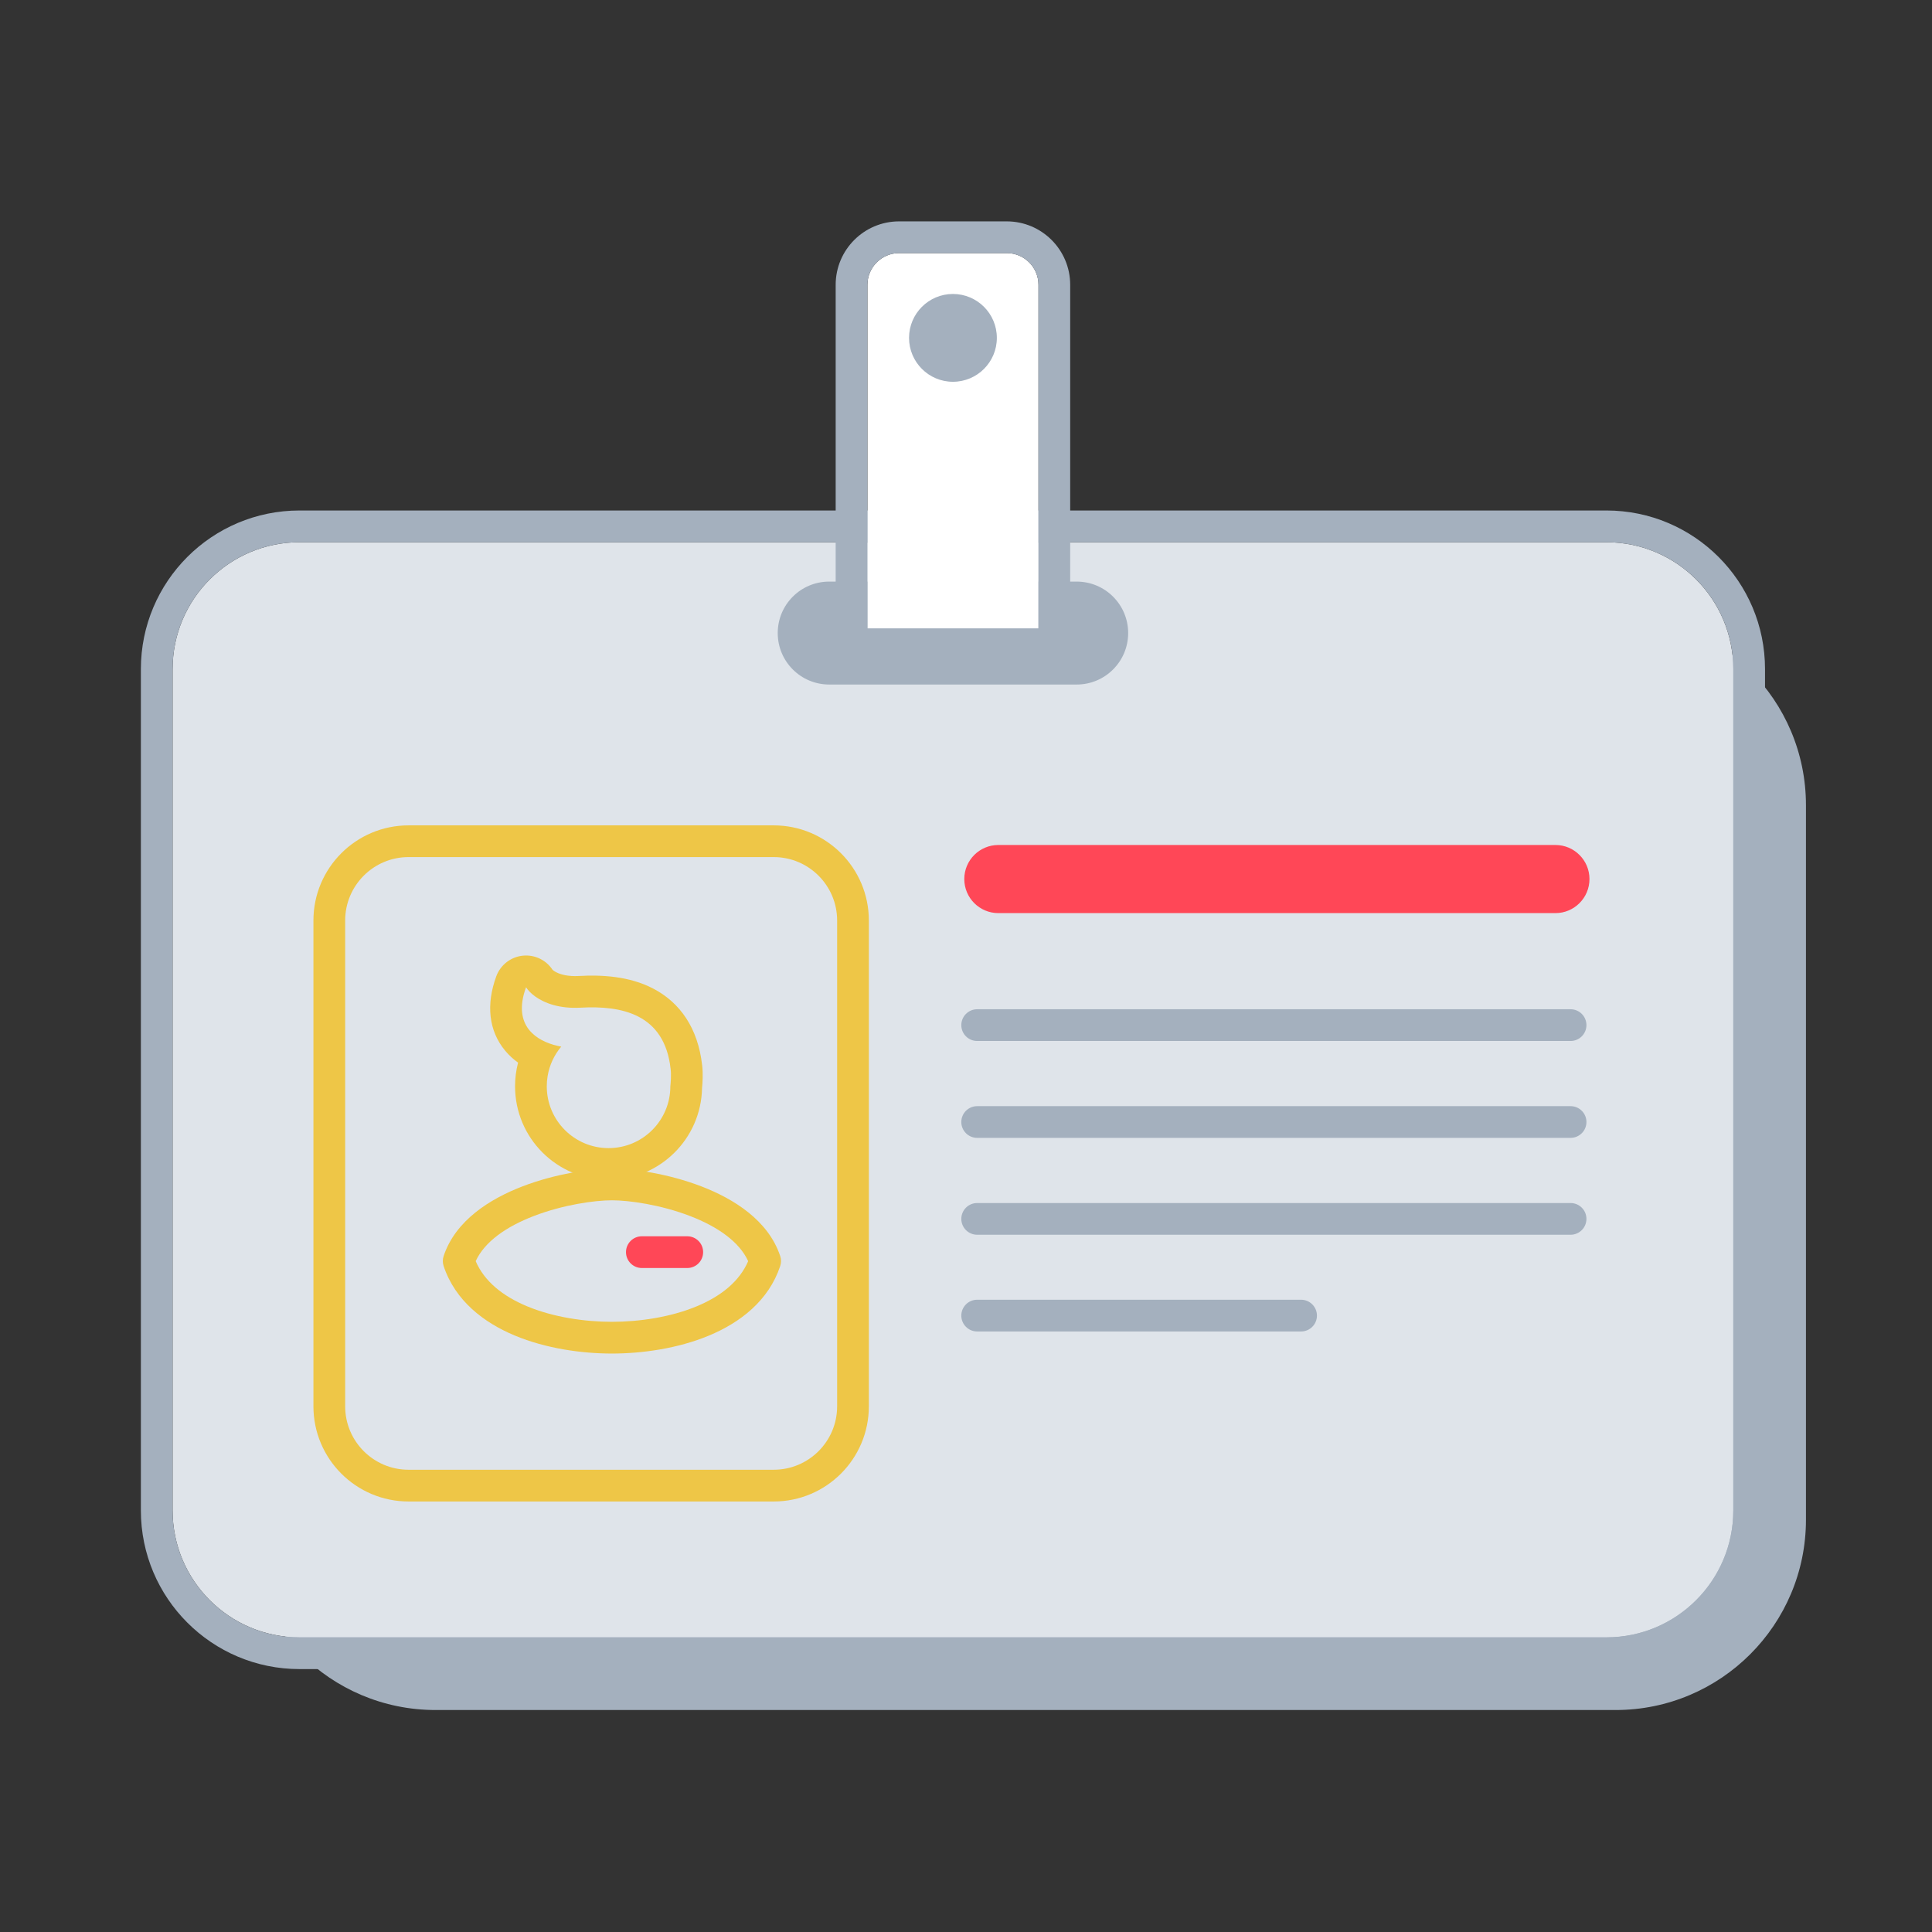<svg width="96" height="96" viewBox="0 0 96 96" fill="none" xmlns="http://www.w3.org/2000/svg">
<rect x="0" y="0" width="96" height="96" fill="#333333" stroke="none"/>
<path d="M12.187 40.012C12.187 34.788 16.421 30.553 21.645 30.553H80.278C85.502 30.553 89.737 34.788 89.737 40.012V75.511C89.737 80.735 85.502 84.97 80.278 84.97H21.645C16.421 84.97 12.187 80.735 12.187 75.511V40.012Z" fill="#A4B0BE"/>
<path d="M8.576 33.249C8.576 29.766 11.399 26.943 14.882 26.943H79.821C83.303 26.943 86.126 29.766 86.126 33.249V75.054C86.126 78.537 83.303 81.359 79.821 81.359H14.882C11.399 81.359 8.576 78.537 8.576 75.054V33.249Z" fill="#DFE4EA"/>
<path fill-rule="evenodd" clip-rule="evenodd" d="M14.882 25.366H79.821C84.174 25.366 87.703 28.895 87.703 33.249V75.054C87.703 79.407 84.174 82.936 79.821 82.936H14.882C10.529 82.936 7 79.407 7 75.054V33.249C7 28.895 10.529 25.366 14.882 25.366ZM14.882 26.943C11.399 26.943 8.576 29.766 8.576 33.249V75.054C8.576 78.537 11.399 81.359 14.882 81.359H79.821C83.303 81.359 86.127 78.537 86.127 75.054V33.249C86.127 29.766 83.303 26.943 79.821 26.943H14.882Z" fill="#A4B0BE"/>
<path d="M38.645 31.456C38.645 30.044 39.789 28.899 41.202 28.899H53.5C54.913 28.899 56.058 30.044 56.058 31.456C56.058 32.869 54.913 34.014 53.5 34.014H41.202C39.789 34.014 38.645 32.869 38.645 31.456Z" fill="#A4B0BE"/>
<path fill-rule="evenodd" clip-rule="evenodd" d="M20.303 41.012H38.444C41.056 41.012 43.173 43.129 43.173 45.741V69.878C43.173 72.49 41.056 74.608 38.444 74.608H20.303C17.692 74.608 15.574 72.49 15.574 69.878V45.741C15.574 43.129 17.692 41.012 20.303 41.012ZM20.303 42.588C18.562 42.588 17.151 44 17.151 45.741V69.878C17.151 71.62 18.562 73.031 20.303 73.031H38.444C40.185 73.031 41.597 71.62 41.597 69.878V45.741C41.597 44 40.185 42.588 38.444 42.588H20.303Z" fill="#EEC647"/>
<path fill-rule="evenodd" clip-rule="evenodd" d="M23.637 62.666C24.066 63.667 24.979 64.404 26.189 64.908C27.496 65.453 29.053 65.68 30.406 65.68C31.759 65.68 33.316 65.453 34.624 64.908C35.834 64.404 36.746 63.667 37.176 62.666C36.736 61.703 35.66 60.951 34.287 60.423C32.833 59.863 31.263 59.642 30.406 59.642C29.549 59.642 27.98 59.863 26.525 60.423C25.152 60.951 24.077 61.703 23.637 62.666ZM25.959 58.951C27.598 58.321 29.36 58.066 30.406 58.066C31.453 58.066 33.214 58.321 34.853 58.951C36.459 59.569 38.176 60.637 38.768 62.412C38.822 62.574 38.822 62.749 38.768 62.91C38.194 64.634 36.776 65.719 35.23 66.363C33.682 67.008 31.908 67.257 30.406 67.257C28.904 67.257 27.13 67.008 25.582 66.363C24.037 65.719 22.619 64.634 22.044 62.91C21.99 62.749 21.99 62.574 22.044 62.412C22.636 60.637 24.353 59.569 25.959 58.951Z" fill="#EEC647"/>
<path fill-rule="evenodd" clip-rule="evenodd" d="M27.457 48.19C27.137 47.703 26.574 47.431 25.991 47.486C25.387 47.543 24.869 47.942 24.66 48.512C24.15 49.901 24.273 51.215 25.104 52.211C25.299 52.444 25.515 52.639 25.743 52.802C25.645 53.178 25.593 53.573 25.593 53.979C25.593 56.545 27.673 58.625 30.239 58.625C32.774 58.625 34.835 56.595 34.884 54.071C34.908 53.829 34.942 53.34 34.888 52.924C34.681 51.095 33.799 49.823 32.464 49.125C31.253 48.492 29.86 48.435 28.76 48.497C28.206 48.527 27.855 48.416 27.662 48.322C27.532 48.258 27.471 48.203 27.457 48.19ZM33.323 53.117C33.022 50.371 30.878 49.958 28.847 50.071C28.329 50.099 27.889 50.045 27.523 49.945C26.74 49.731 26.293 49.311 26.14 49.055C25.786 50.018 25.918 50.692 26.277 51.155C26.324 51.214 26.373 51.27 26.427 51.322C26.814 51.707 27.373 51.913 27.888 52.005C27.543 52.415 27.303 52.917 27.211 53.469C27.183 53.635 27.169 53.806 27.169 53.979C27.169 55.675 28.543 57.049 30.239 57.049C31.934 57.049 33.309 55.675 33.309 53.979C33.329 53.803 33.361 53.384 33.323 53.117Z" fill="#EEC647"/>
<path fill-rule="evenodd" clip-rule="evenodd" d="M31.105 62.218C31.105 61.783 31.458 61.43 31.894 61.43H34.15C34.586 61.43 34.938 61.783 34.938 62.218C34.938 62.654 34.586 63.007 34.15 63.007H31.894C31.458 63.007 31.105 62.654 31.105 62.218Z" fill="#FF4757"/>
<path fill-rule="evenodd" clip-rule="evenodd" d="M47.767 65.371C47.767 64.936 48.12 64.583 48.555 64.583H64.65C65.085 64.583 65.438 64.936 65.438 65.371C65.438 65.807 65.085 66.16 64.65 66.16H48.555C48.12 66.16 47.767 65.807 47.767 65.371Z" fill="#A4B0BE"/>
<path fill-rule="evenodd" clip-rule="evenodd" d="M47.767 60.566C47.767 60.13 48.12 59.778 48.555 59.778H78.04C78.476 59.778 78.829 60.13 78.829 60.566C78.829 61.001 78.476 61.354 78.04 61.354H48.555C48.12 61.354 47.767 61.001 47.767 60.566Z" fill="#A4B0BE"/>
<path fill-rule="evenodd" clip-rule="evenodd" d="M47.767 55.752C47.767 55.316 48.12 54.964 48.555 54.964H78.04C78.476 54.964 78.829 55.316 78.829 55.752C78.829 56.187 78.476 56.54 78.04 56.54H48.555C48.12 56.54 47.767 56.187 47.767 55.752Z" fill="#A4B0BE"/>
<path fill-rule="evenodd" clip-rule="evenodd" d="M47.767 50.938C47.767 50.502 48.12 50.149 48.555 50.149H78.041C78.475 50.149 78.829 50.502 78.829 50.938C78.829 51.373 78.475 51.726 78.041 51.726H48.555C48.12 51.726 47.767 51.373 47.767 50.938Z" fill="#A4B0BE"/>
<path d="M47.915 43.679C47.915 42.745 48.673 41.987 49.607 41.987H77.288C78.222 41.987 78.98 42.745 78.98 43.679C78.98 44.614 78.222 45.372 77.288 45.372H49.607C48.673 45.372 47.915 44.614 47.915 43.679Z" fill="#FF4757"/>
<path d="M43.102 14.153C43.102 13.282 43.807 12.576 44.678 12.576H50.025C50.895 12.576 51.601 13.282 51.601 14.153V31.231H43.102V14.153Z" fill="white"/>
<path fill-rule="evenodd" clip-rule="evenodd" d="M53.177 32.807H41.524V14.153C41.524 12.412 42.936 11 44.677 11H50.024C51.765 11 53.177 12.412 53.177 14.153V32.807ZM44.677 12.576C43.807 12.576 43.101 13.282 43.101 14.153V31.23H51.6V14.153C51.6 13.282 50.895 12.576 50.024 12.576H44.677Z" fill="#A4B0BE"/>
<path d="M49.533 16.789C49.533 17.993 48.556 18.97 47.351 18.97C46.147 18.97 45.17 17.993 45.17 16.789C45.17 15.584 46.147 14.607 47.351 14.607C48.556 14.607 49.533 15.584 49.533 16.789Z" fill="#A4B0BE"/>
</svg>
